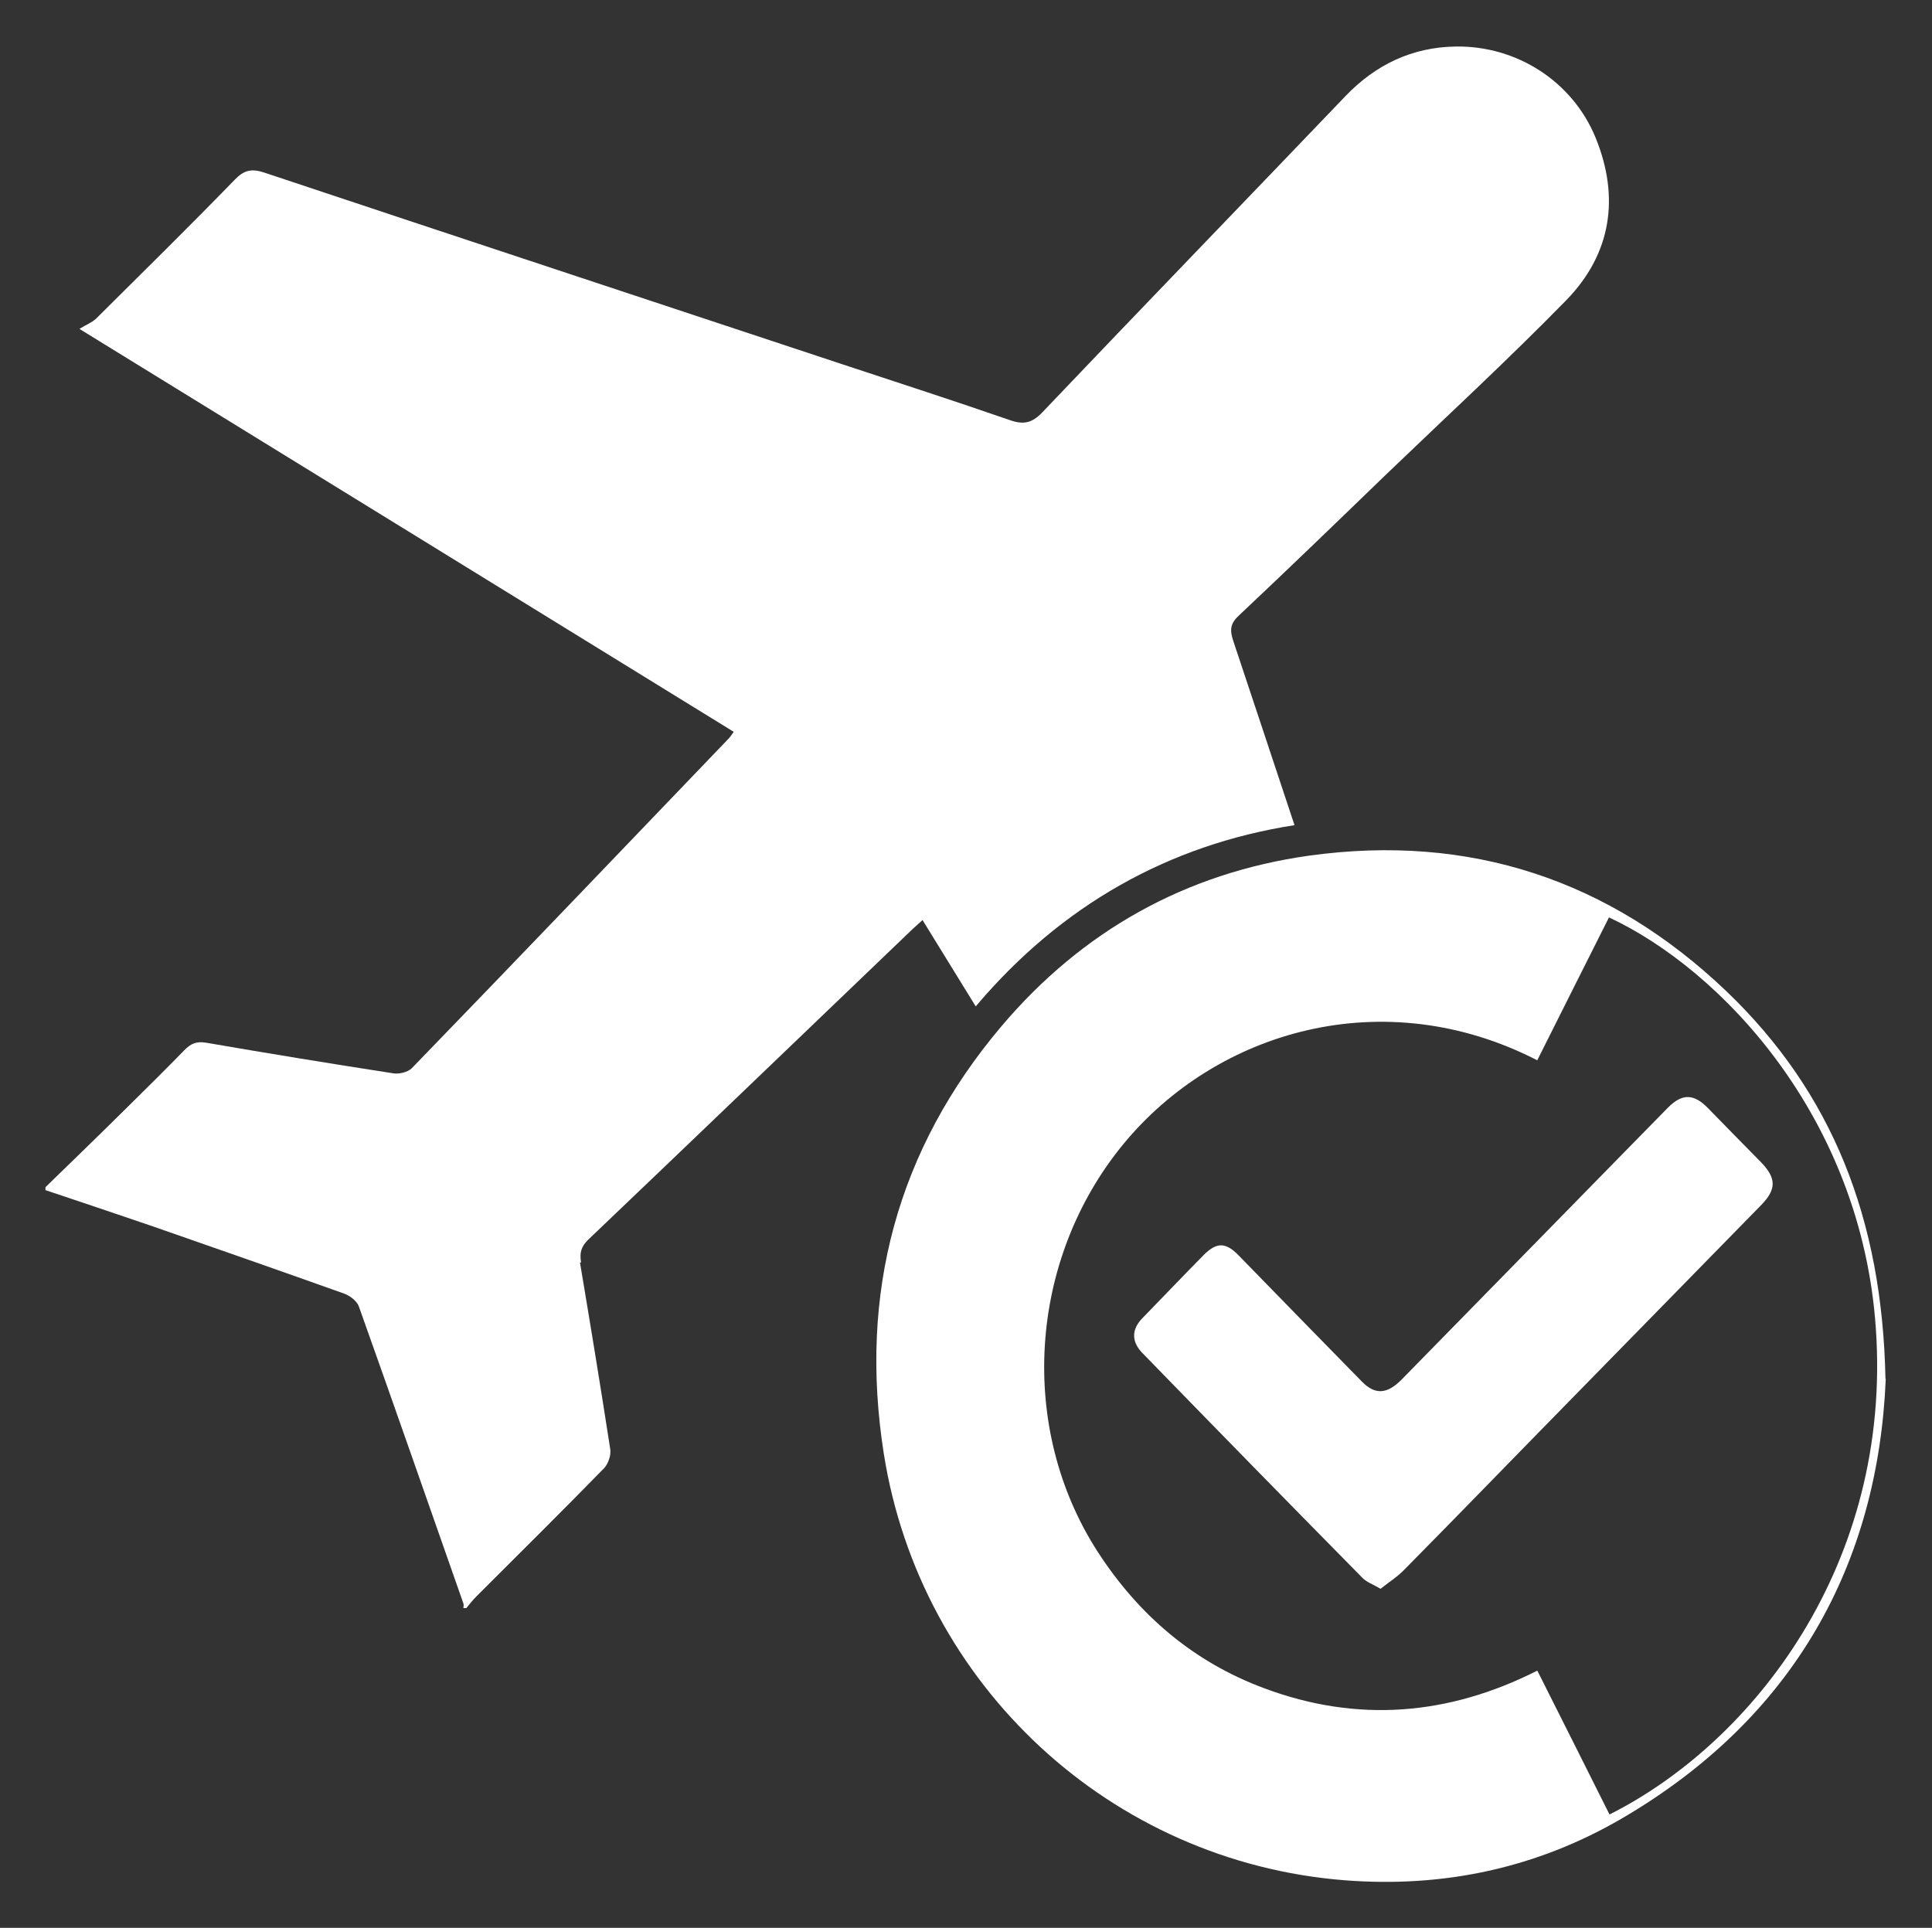 <svg xmlns="http://www.w3.org/2000/svg" id="Layer_1" data-name="Layer 1" viewBox="0 0 72.25 72.1"><rect x="0" y="0" width="72.25" height="72.1" fill="#333333" stroke="none"/><defs><style>      .cls-1 {        fill: #fff;      }    </style></defs><g><path class="cls-1" d="m70.52,51.58c-.29,6.89-3.4,12.65-9.87,16.43-3.19,1.86-6.68,2.6-10.37,2.31-8.73-.69-15.86-7.28-17.23-15.96-.94-5.98.49-11.36,4.41-15.99,3.01-3.55,6.87-5.72,11.5-6.37,6-.83,11.23.9,15.6,5.07,3.97,3.8,5.83,8.53,5.95,14.5Zm-13.02-11.92c-5.73-2.95-11.99-1.13-15.5,3.14-3.55,4.33-3.94,10.62-.94,15.25,1.53,2.36,3.58,4.11,6.22,5.09,3.48,1.3,6.89,1.02,10.21-.66.91,1.81,1.81,3.6,2.7,5.38,5.39-2.71,10.57-9.38,9.96-18.18-.54-7.89-5.79-13.42-9.98-15.37-.89,1.77-1.78,3.54-2.68,5.34Z"></path><path class="cls-1" d="m51.63,59.42c-.29-.17-.53-.25-.69-.42-2.75-2.79-5.49-5.59-8.22-8.4-.41-.42-.41-.88,0-1.3.77-.79,1.53-1.59,2.3-2.37.48-.48.82-.47,1.29.01,1.54,1.58,3.08,3.16,4.62,4.73.49.5.94.48,1.49-.08,2.66-2.72,5.32-5.43,7.98-8.15.66-.67,1.32-1.35,1.98-2.02.53-.53.96-.52,1.49.02.66.68,1.32,1.35,1.98,2.02.58.6.59,1.01.02,1.6-2.76,2.82-5.52,5.64-8.28,8.46-1.69,1.73-3.38,3.47-5.08,5.19-.25.26-.57.46-.87.7Z"></path></g><path class="cls-1" d="m21.73,47.21c-.06-.35,0-.59.27-.85,4.02-3.83,8.02-7.68,12.03-11.52.14-.14.3-.27.47-.43.66,1.08,1.33,2.15,1.99,3.23.01-.02.03-.03.04-.05,3.16-3.72,7.15-5.99,11.88-6.73-.77-2.31-1.53-4.62-2.3-6.92-.13-.4-.09-.64.23-.93,1.84-1.73,3.66-3.49,5.48-5.25,2.26-2.17,4.57-4.3,6.76-6.54,1.68-1.73,2-3.84,1.09-6.07-.86-2.1-2.94-3.44-5.22-3.41-1.64.02-3.01.68-4.14,1.86-3.77,3.94-7.57,7.87-11.33,11.82-.39.41-.71.47-1.22.29-2.08-.72-4.18-1.4-6.27-2.09-7.21-2.39-14.42-4.77-21.62-7.17-.46-.15-.74-.09-1.08.26-1.71,1.76-3.46,3.48-5.2,5.21-.15.14-.36.22-.62.38,8.29,5.1,16.37,10.08,24.47,15.07-.09.12-.13.19-.18.24-3.95,4.12-7.89,8.24-11.86,12.34-.15.15-.48.23-.7.19-2.33-.36-4.65-.74-6.97-1.14-.38-.07-.6.03-.84.28-.7.72-1.42,1.43-2.14,2.14-1.01,1-2.03,1.99-3.05,2.98v.11c1.34.45,2.69.9,4.03,1.36,2.38.83,4.76,1.66,7.14,2.51.22.08.48.28.55.48,1.32,3.7,2.61,7.41,3.91,11.11.02.05,0,.11,0,.17h.11c.12-.14.23-.29.36-.42,1.6-1.6,3.21-3.19,4.79-4.81.16-.17.27-.5.23-.72-.36-2.33-.74-4.65-1.13-6.97Z"></path></svg>